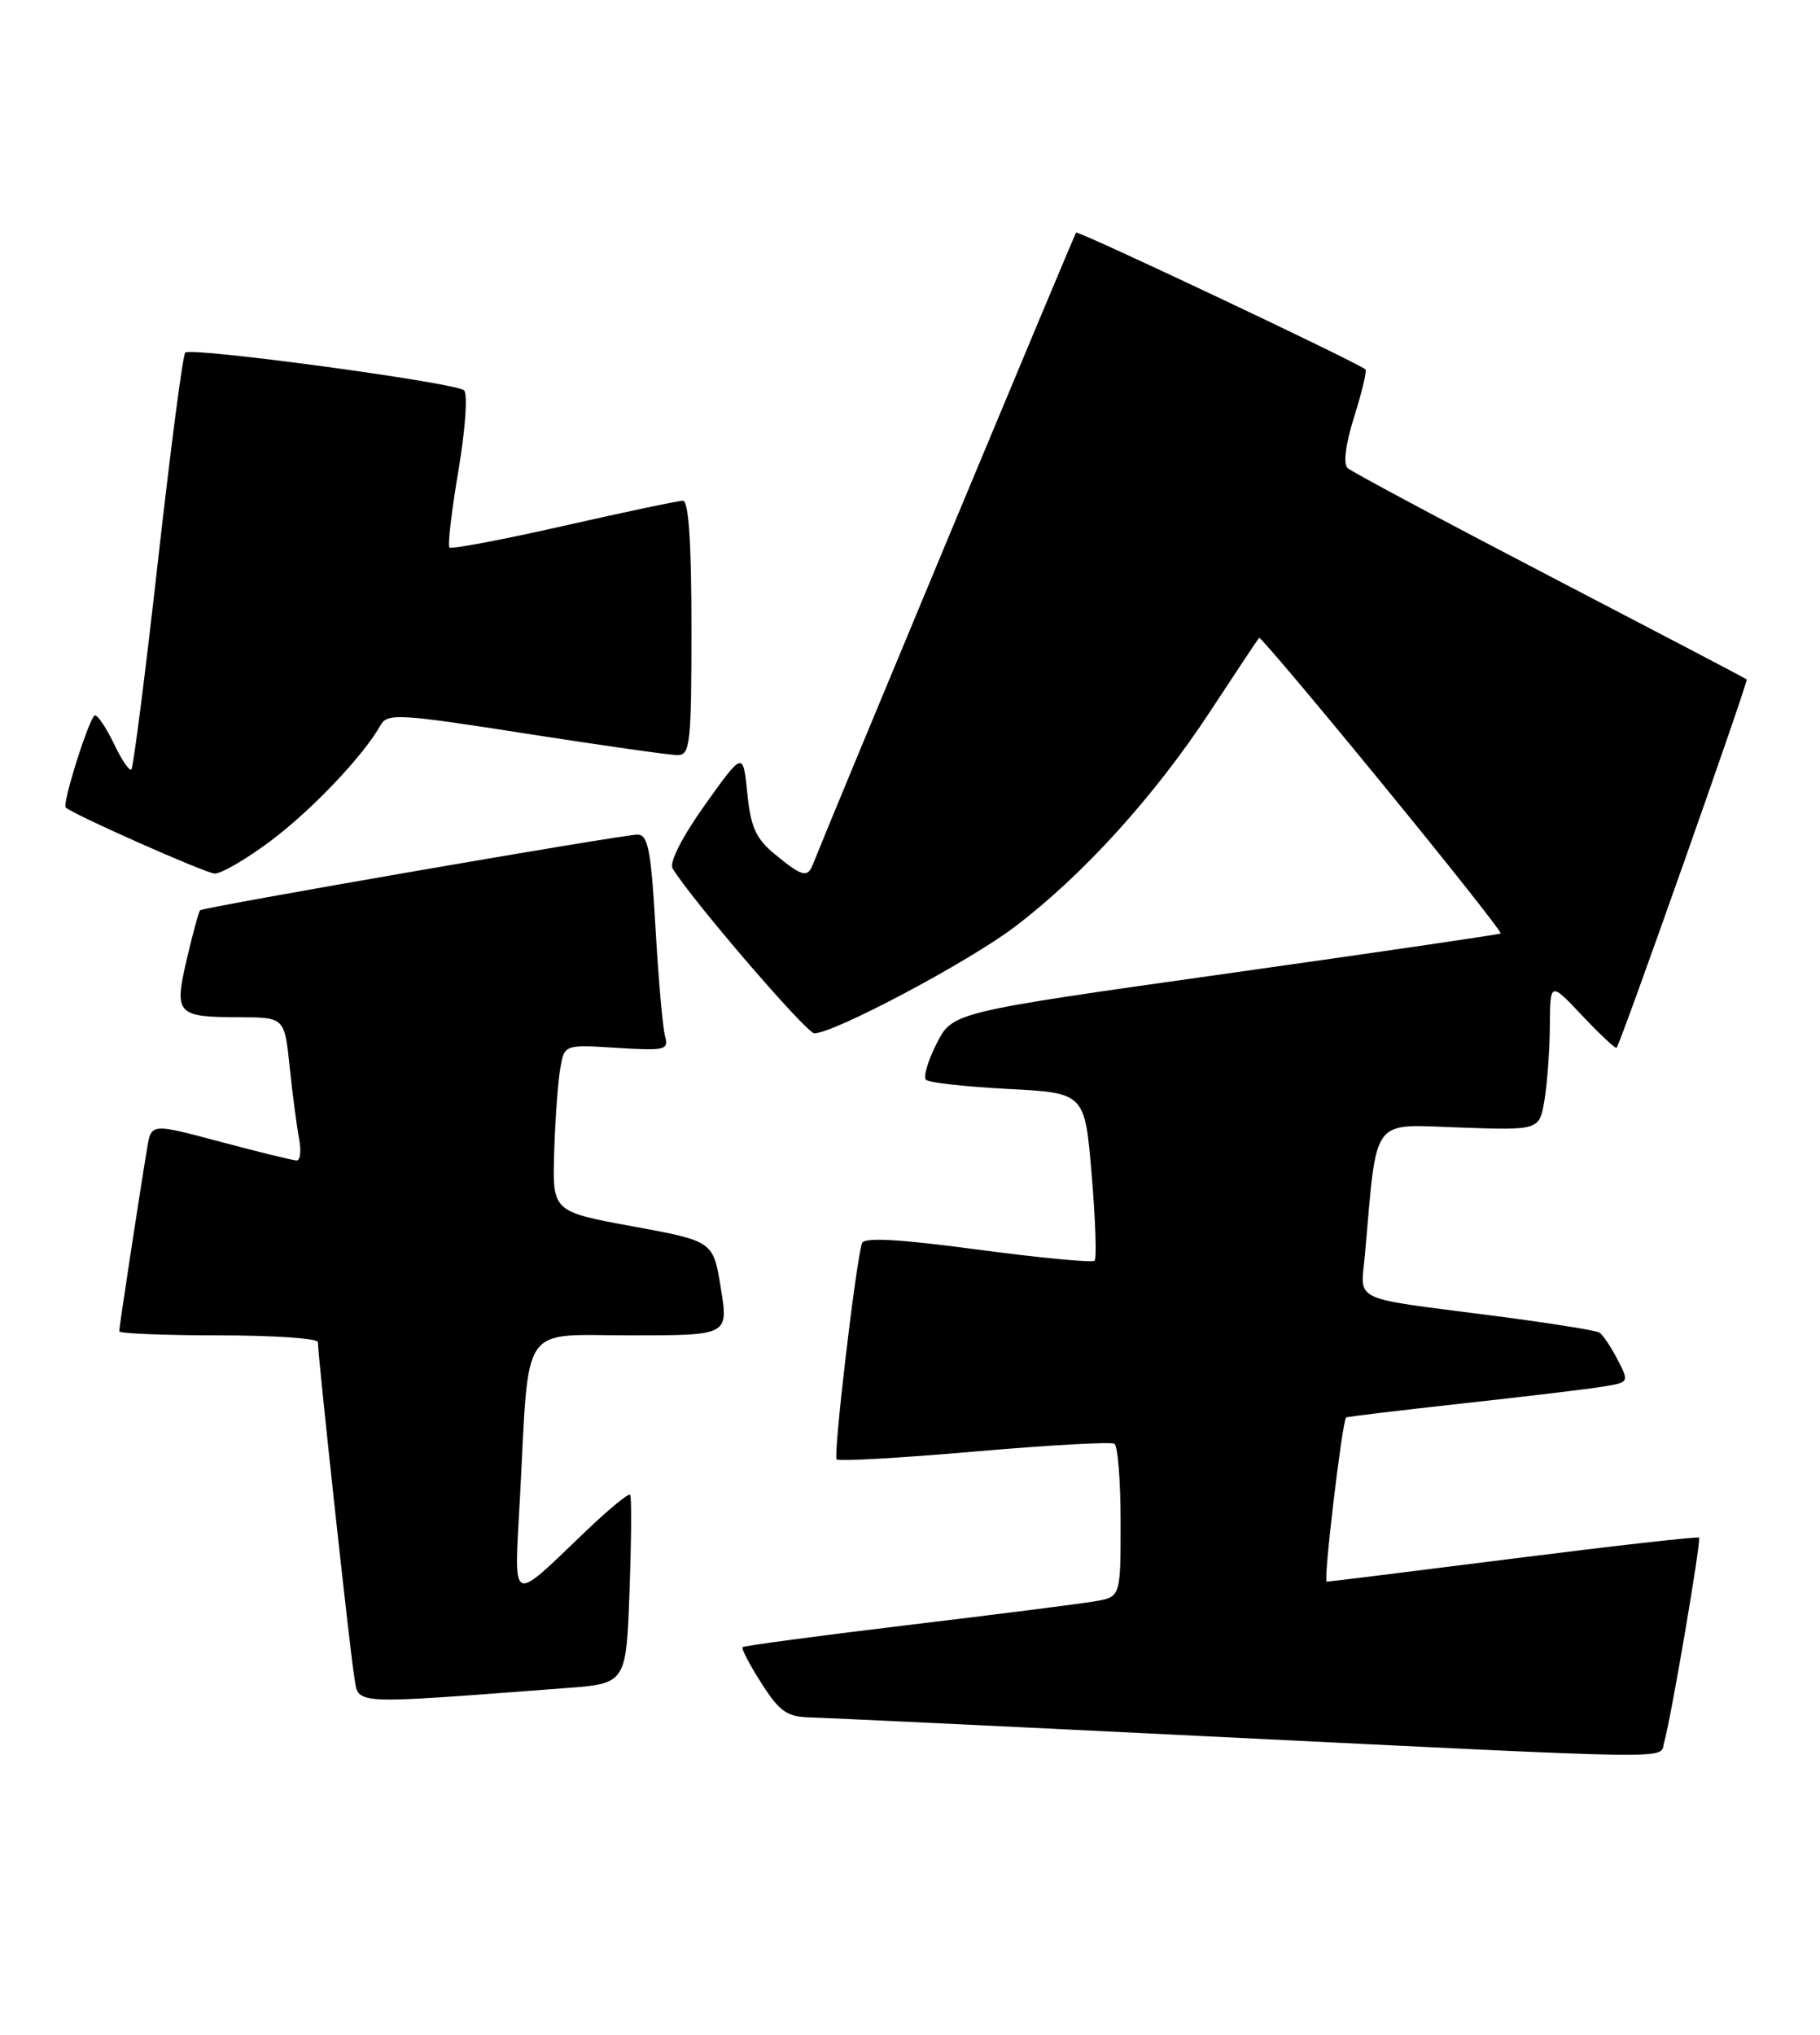 <?xml version="1.0" encoding="UTF-8" standalone="no"?>
<!DOCTYPE svg PUBLIC "-//W3C//DTD SVG 1.1//EN" "http://www.w3.org/Graphics/SVG/1.1/DTD/svg11.dtd" >
<svg xmlns="http://www.w3.org/2000/svg" xmlns:xlink="http://www.w3.org/1999/xlink" version="1.1" viewBox="0 0 229 256">
 <g >
 <path fill="currentColor"
d=" M 209.38 219.25 C 210.24 216.32 214.08 193.75 213.78 193.45 C 213.62 193.29 203.14 194.47 190.50 196.07 C 177.85 197.67 167.24 198.99 166.93 198.99 C 166.48 199.00 168.85 179.03 169.37 178.33 C 169.44 178.24 176.03 177.45 184.00 176.57 C 191.97 175.70 199.96 174.74 201.75 174.44 C 204.99 173.91 205.00 173.89 203.51 171.02 C 202.69 169.43 201.66 167.91 201.23 167.64 C 200.80 167.38 194.83 166.43 187.97 165.54 C 169.62 163.16 171.21 163.92 171.75 157.77 C 173.30 140.25 172.39 141.46 183.61 141.85 C 193.70 142.21 193.70 142.21 194.34 138.35 C 194.69 136.23 194.99 132.03 195.01 129.00 C 195.05 123.50 195.05 123.50 199.12 127.82 C 201.36 130.19 203.29 131.99 203.41 131.82 C 204.06 130.86 220.01 85.68 219.78 85.48 C 219.63 85.34 208.47 79.50 195.00 72.49 C 181.53 65.48 170.08 59.36 169.56 58.89 C 168.99 58.36 169.31 55.87 170.39 52.43 C 171.36 49.34 172.00 46.67 171.81 46.48 C 171.06 45.72 135.67 28.99 135.40 29.26 C 135.19 29.48 104.84 102.30 102.28 108.75 C 101.60 110.47 100.95 110.30 97.53 107.50 C 95.12 105.53 94.46 104.09 94.03 99.80 C 93.50 94.53 93.50 94.53 88.69 101.27 C 85.80 105.34 84.19 108.51 84.63 109.26 C 86.93 113.08 101.47 130.00 102.46 130.00 C 104.94 130.00 121.77 121.07 127.63 116.64 C 136.19 110.17 145.24 100.21 152.23 89.56 C 155.50 84.58 158.29 80.38 158.43 80.24 C 158.57 80.10 165.54 88.36 173.91 98.59 C 182.29 108.82 189.00 117.30 188.82 117.44 C 188.64 117.57 173.06 119.85 154.18 122.51 C 119.86 127.35 119.86 127.35 117.86 131.27 C 116.76 133.43 116.15 135.49 116.51 135.85 C 116.87 136.21 121.52 136.72 126.83 137.00 C 136.50 137.50 136.50 137.50 137.36 147.81 C 137.84 153.47 138.00 158.33 137.73 158.61 C 137.45 158.88 130.84 158.25 123.02 157.21 C 113.06 155.88 108.71 155.64 108.46 156.41 C 107.67 158.87 104.82 183.15 105.27 183.60 C 105.54 183.87 113.34 183.43 122.60 182.62 C 131.86 181.82 139.79 181.37 140.22 181.64 C 140.65 181.90 141.00 186.35 141.00 191.51 C 141.00 200.91 141.00 200.91 137.75 201.46 C 135.96 201.77 125.33 203.12 114.13 204.46 C 102.93 205.81 93.61 207.05 93.44 207.23 C 93.26 207.41 94.32 209.45 95.81 211.77 C 98.10 215.36 99.02 216.00 102.00 216.07 C 103.92 216.12 126.42 217.19 152.00 218.45 C 212.60 221.42 208.76 221.37 209.38 219.25 Z  M 71.15 212.38 C 78.79 211.81 78.79 211.81 79.21 200.16 C 79.44 193.74 79.48 188.30 79.29 188.06 C 79.10 187.82 76.60 189.87 73.73 192.62 C 64.07 201.85 64.68 202.16 65.42 188.47 C 66.62 166.04 65.28 168.00 79.39 168.00 C 91.66 168.00 91.66 168.00 90.70 162.08 C 89.75 156.15 89.75 156.15 79.62 154.29 C 69.50 152.43 69.50 152.43 69.73 144.96 C 69.86 140.86 70.20 136.13 70.49 134.45 C 71.01 131.41 71.01 131.41 77.61 131.83 C 83.69 132.21 84.17 132.10 83.68 130.37 C 83.39 129.34 82.85 123.21 82.48 116.75 C 81.92 106.96 81.54 105.00 80.21 105.00 C 78.33 105.00 25.65 114.12 25.18 114.52 C 25.01 114.68 24.26 117.43 23.51 120.64 C 21.89 127.62 22.20 127.96 30.15 127.98 C 35.80 128.00 35.80 128.00 36.45 134.25 C 36.81 137.69 37.34 141.74 37.63 143.25 C 37.92 144.76 37.79 146.00 37.33 146.00 C 36.87 145.99 32.57 144.94 27.77 143.66 C 19.03 141.32 19.03 141.32 18.52 144.41 C 17.57 150.11 15.00 166.97 15.00 167.49 C 15.00 167.77 20.62 168.00 27.50 168.00 C 34.38 168.00 40.00 168.38 40.00 168.85 C 40.00 170.61 44.02 207.64 44.56 210.85 C 45.19 214.56 43.46 214.46 71.15 212.38 Z  M 34.13 105.74 C 39.33 101.82 45.77 95.03 47.92 91.18 C 48.74 89.72 50.42 89.82 66.16 92.29 C 75.70 93.78 84.29 95.00 85.25 95.00 C 86.84 95.00 87.00 93.57 87.00 79.00 C 87.00 68.30 86.65 63.00 85.93 63.00 C 85.34 63.00 78.59 64.42 70.92 66.16 C 63.25 67.90 56.79 69.12 56.55 68.88 C 56.31 68.65 56.82 64.27 57.69 59.15 C 58.57 53.89 58.87 49.53 58.38 49.10 C 57.24 48.13 24.03 43.64 23.31 44.36 C 23.00 44.66 21.46 56.48 19.87 70.63 C 18.28 84.78 16.78 96.55 16.53 96.80 C 16.29 97.05 15.31 95.62 14.36 93.62 C 13.41 91.63 12.33 90.00 11.95 90.00 C 11.32 90.00 7.78 101.13 8.27 101.59 C 9.19 102.47 25.81 109.84 27.00 109.90 C 27.82 109.94 31.03 108.07 34.13 105.74 Z "/>
</g>
</svg>